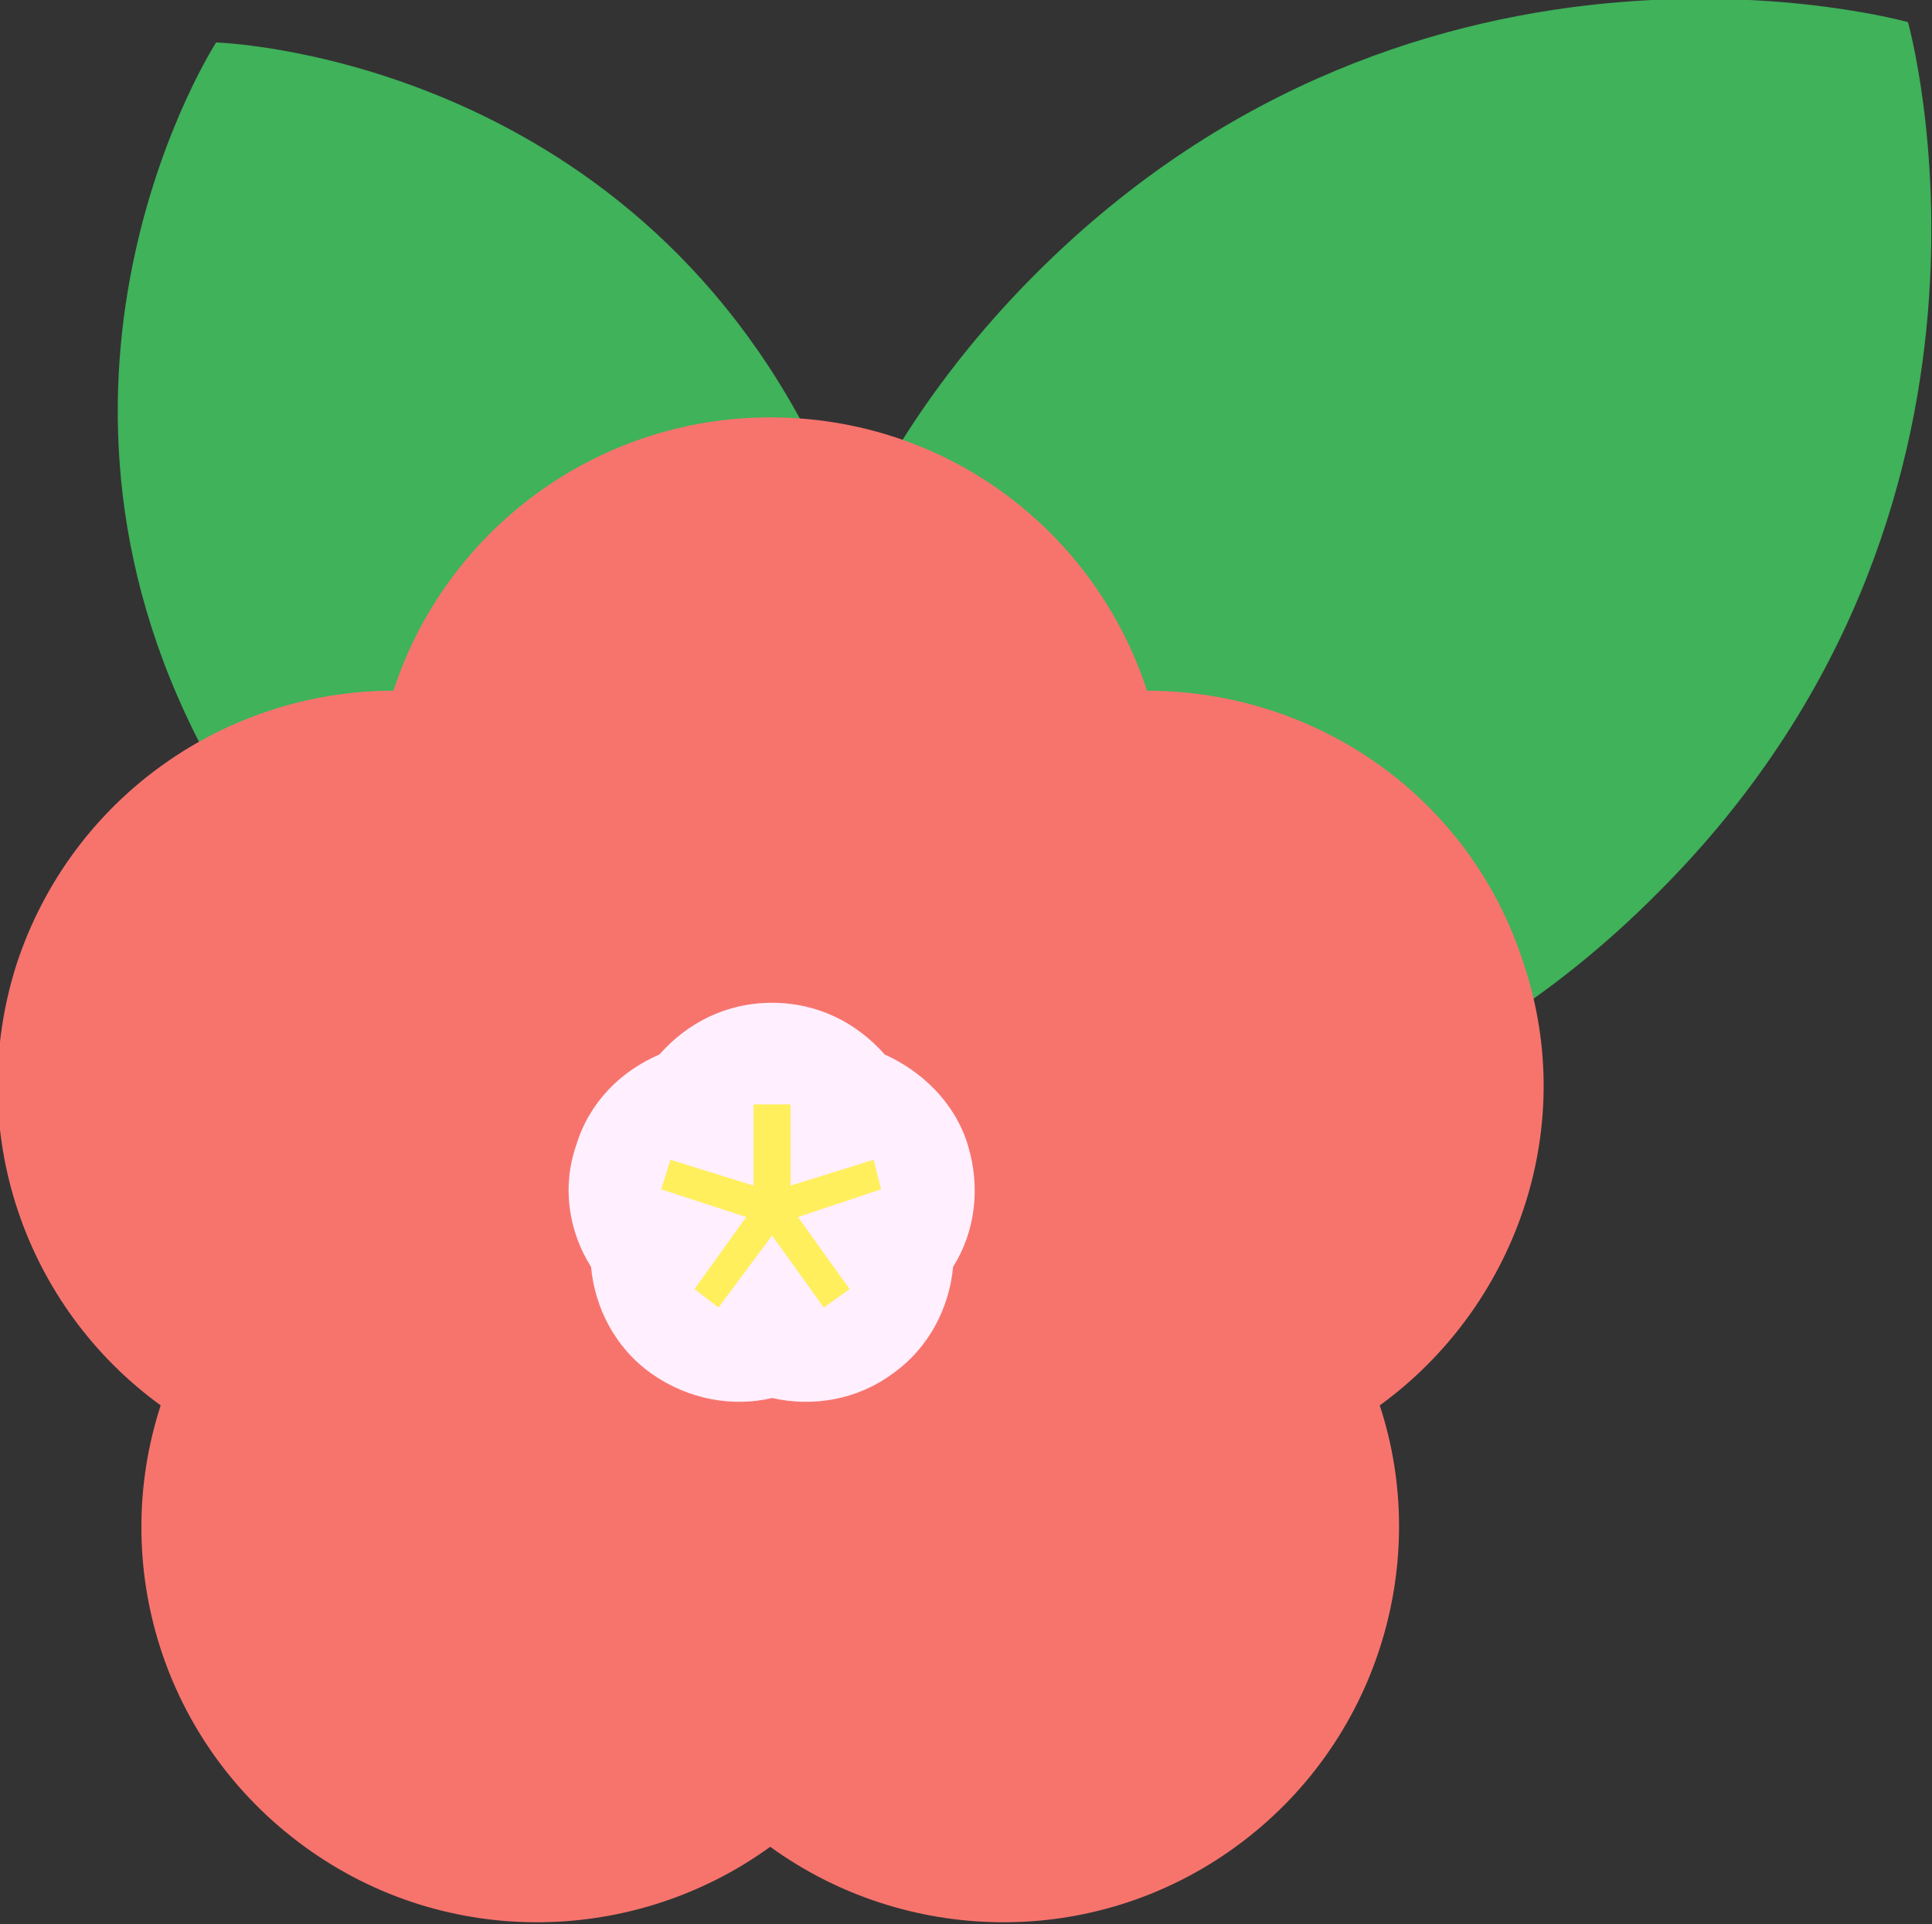 <?xml version="1.0" encoding="utf-8"?>
<!-- Generator: Adobe Illustrator 25.0.1, SVG Export Plug-In . SVG Version: 6.00 Build 0)  -->
<svg version="1.1" id="Layer_1" xmlns="http://www.w3.org/2000/svg" xmlns:xlink="http://www.w3.org/1999/xlink" x="0px" y="0px"
	 viewBox="0 0 104.6 104.2" style="enable-background:new 0 0 104.6 104.2;" xml:space="preserve">
<rect x="0" y="0" width="104.6" height="104.2" fill="#333333" stroke="none"/>
<style type="text/css">
	.st0{fill:#3FB25A;}
	.st1{fill:#F7746D;}
	.st2{fill:#FFEFFF;}
	.st3{fill:#FFEF5C;}
</style>
<g>
	<path class="st0" d="M89.7,48.4C68.8,69.4,42.5,62,42.5,62s-7.4-26.2,13.6-47.2c21-21,47.2-13.6,47.2-13.6S110.7,27.5,89.7,48.4z"
		/>
	<path class="st0" d="M43.7,23.4C54.5,43.9,43,61.7,43,61.7s-21.2-0.6-32-21.1C0.2,20.1,11.7,2.3,11.7,2.3S33,2.9,43.7,23.4z"/>
	<g>
		<path class="st1" d="M82.5,52.2c-2.9-9.1-11.3-14.8-20.4-14.8c-2.8-8.6-10.8-14.8-20.4-14.8c-9.5,0-17.6,6.2-20.4,14.8
			c-9,0-17.4,5.7-20.4,14.8c-2.9,9.1,0.5,18.6,7.8,23.9c-2.8,8.6,0.1,18.3,7.8,23.9c7.7,5.6,17.9,5.3,25.2,0
			c7.3,5.3,17.5,5.6,25.2,0c7.7-5.6,10.6-15.4,7.8-23.9C82,70.8,85.5,61.2,82.5,52.2z"/>
		<path class="st2" d="M52.4,62c-0.7-2.3-2.5-4-4.5-4.9c-1.5-1.7-3.6-2.8-6.1-2.8s-4.6,1.1-6.1,2.8c-2.1,0.9-3.8,2.6-4.5,4.9
			c-0.8,2.3-0.4,4.7,0.8,6.6c0.2,2.2,1.3,4.4,3.3,5.8c2,1.4,4.4,1.8,6.5,1.3c2.2,0.5,4.6,0.1,6.5-1.3c2-1.4,3.1-3.6,3.3-5.8
			C52.8,66.7,53.1,64.3,52.4,62z"/>
		<polygon class="st3" points="47.7,64.4 47.3,62.8 42.8,64.2 42.8,59.8 40.8,59.8 40.8,64.2 36.3,62.8 35.8,64.4 40.4,65.9 
			37.6,69.8 38.9,70.8 41.8,66.9 44.6,70.8 46,69.8 43.2,65.9 		"/>
	</g>
</g>
</svg>
